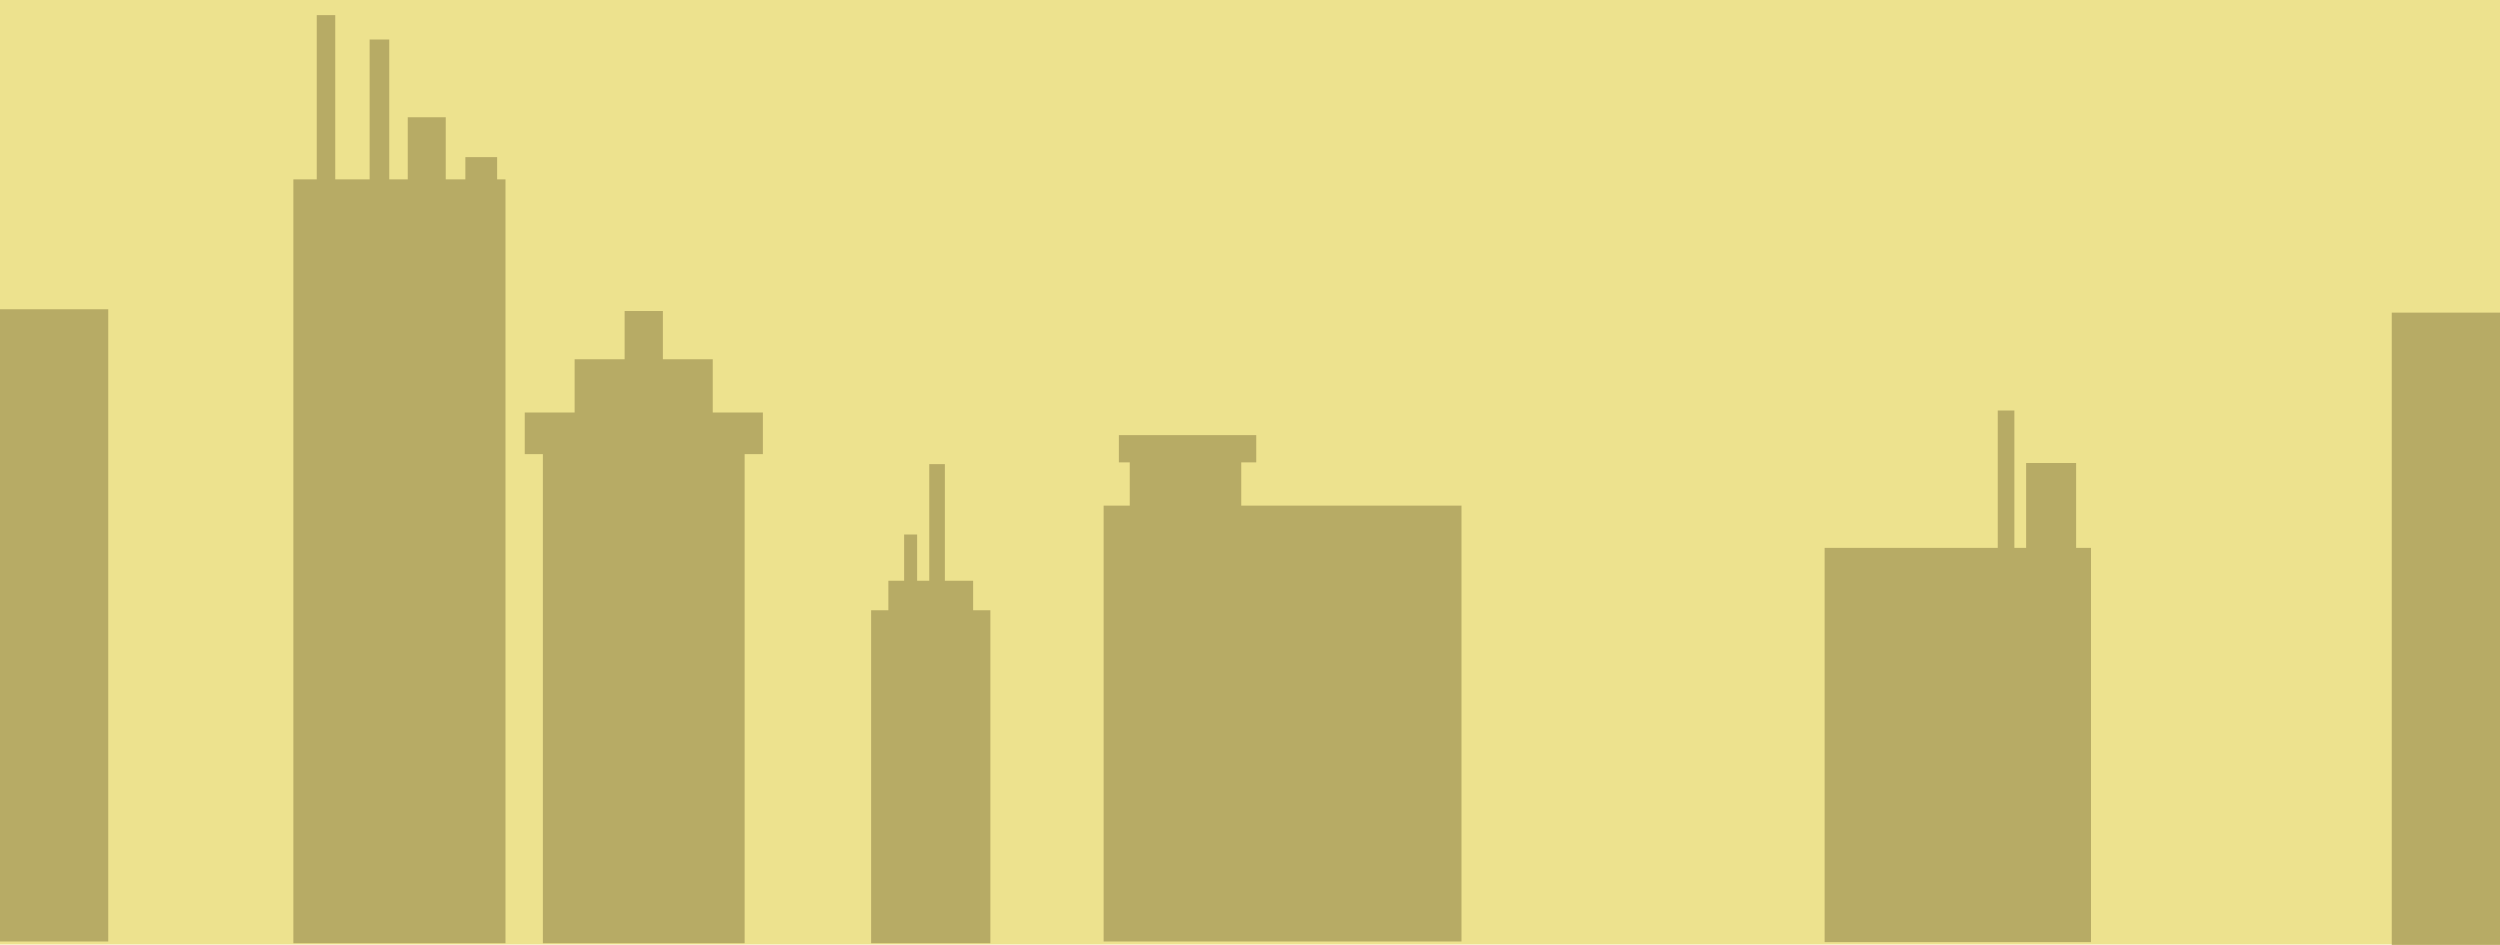 <?xml version="1.0" encoding="utf-8"?>
<!-- Generator: Adobe Illustrator 17.1.0, SVG Export Plug-In . SVG Version: 6.00 Build 0)  -->
<!DOCTYPE svg PUBLIC "-//W3C//DTD SVG 1.1//EN" "http://www.w3.org/Graphics/SVG/1.1/DTD/svg11.dtd">
<svg version="1.1" xmlns="http://www.w3.org/2000/svg" xmlns:xlink="http://www.w3.org/1999/xlink" x="0px" y="0px"
	 viewBox="0 0 2000 756" enable-background="new 0 0 2000 756" xml:space="preserve">
<g id="Layer_1">
	<rect fill="#EDE28E" width="2000" height="755.6"/>
	<g>
		<rect x="696.9" y="488.2" fill="#B7AB65" width="95.4" height="266.4"/>
		<rect x="710.7" y="464.6" fill="#B7AB65" width="67.8" height="38.5"/>
		<rect x="743.4" y="371.3" fill="#B7AB65" width="12.5" height="112.5"/>
		<rect x="723.3" y="427.6" fill="#B7AB65" width="10.4" height="56.2"/>
	</g>
	<g>
		<rect x="434.3" y="345.9" fill="#B7AB65" width="161.4" height="408.7"/>
		<rect x="419.8" y="330" fill="#B7AB65" width="190.5" height="33.3"/>
		<rect x="459.7" y="287.4" fill="#B7AB65" width="110.5" height="83.9"/>
		<rect x="499.7" y="248.8" fill="#B7AB65" width="30.6" height="59.3"/>
	</g>
	<g>
		<rect x="882.9" y="404.5" fill="#B7AB65" width="286.3" height="348.7"/>
		<rect x="903.8" y="361.9" fill="#B7AB65" width="89.2" height="86.6"/>
		<rect x="895.1" y="348.1" fill="#B7AB65" width="109.9" height="21.8"/>
	</g>
	<rect x="0" y="247.4" fill="#B7AB65" width="86.6" height="505.8"/>
	<g>
		<rect x="1459.7" y="438.3" fill="#B7AB65" width="213.1" height="315.4"/>
		<rect x="1598.2" y="328.4" fill="#B7AB65" width="13.3" height="135.2"/>
		<rect x="1620.9" y="370.4" fill="#B7AB65" width="40" height="93.2"/>
	</g>
	<g>
		<rect x="234.7" y="143.5" fill="#B7AB65" width="169.7" height="611.1"/>
		<rect x="253.4" y="12.1" fill="#B7AB65" width="14.8" height="163.4"/>
		<rect x="295.7" y="31.6" fill="#B7AB65" width="15.7" height="135"/>
		<rect x="326.2" y="93.8" fill="#B7AB65" width="30.4" height="63.9"/>
		<rect x="372.3" y="125.7" fill="#B7AB65" width="25.4" height="32"/>
	</g>
	<rect x="1913.4" y="250.1" fill="#B7AB65" width="86.6" height="505.8"/>
</g>
<g id="Layer_1_copy" display="none">
	<g display="inline">
		<ellipse fill="#F9EFB7" cx="573.6" cy="140.9" rx="78.4" ry="32.7"/>
		<ellipse fill="#F9EFB7" cx="646.9" cy="97.7" rx="78.4" ry="32.7"/>
	</g>
	<g display="inline">
		<ellipse fill="#F9EFB7" cx="1068.9" cy="131.5" rx="90.6" ry="40.6"/>
		<ellipse fill="#F9EFB7" cx="1144.8" cy="85" rx="90.6" ry="40.6"/>
		<ellipse fill="#F9EFB7" cx="1212.2" cy="130.5" rx="90.6" ry="40.6"/>
	</g>
	<g display="inline">
		<ellipse fill="#F9EFB7" cx="188.5" cy="303.9" rx="90.6" ry="40.6"/>
		<ellipse fill="#F9EFB7" cx="264.5" cy="257.4" rx="90.6" ry="40.6"/>
		<ellipse fill="#F9EFB7" cx="331.9" cy="302.9" rx="90.6" ry="40.6"/>
	</g>
	<g display="inline">
		<ellipse fill="#F9EFB7" cx="1659.3" cy="219.4" rx="78.4" ry="32.7"/>
		<ellipse fill="#F9EFB7" cx="1732.6" cy="176.2" rx="78.4" ry="32.7"/>
	</g>
</g>
</svg>
